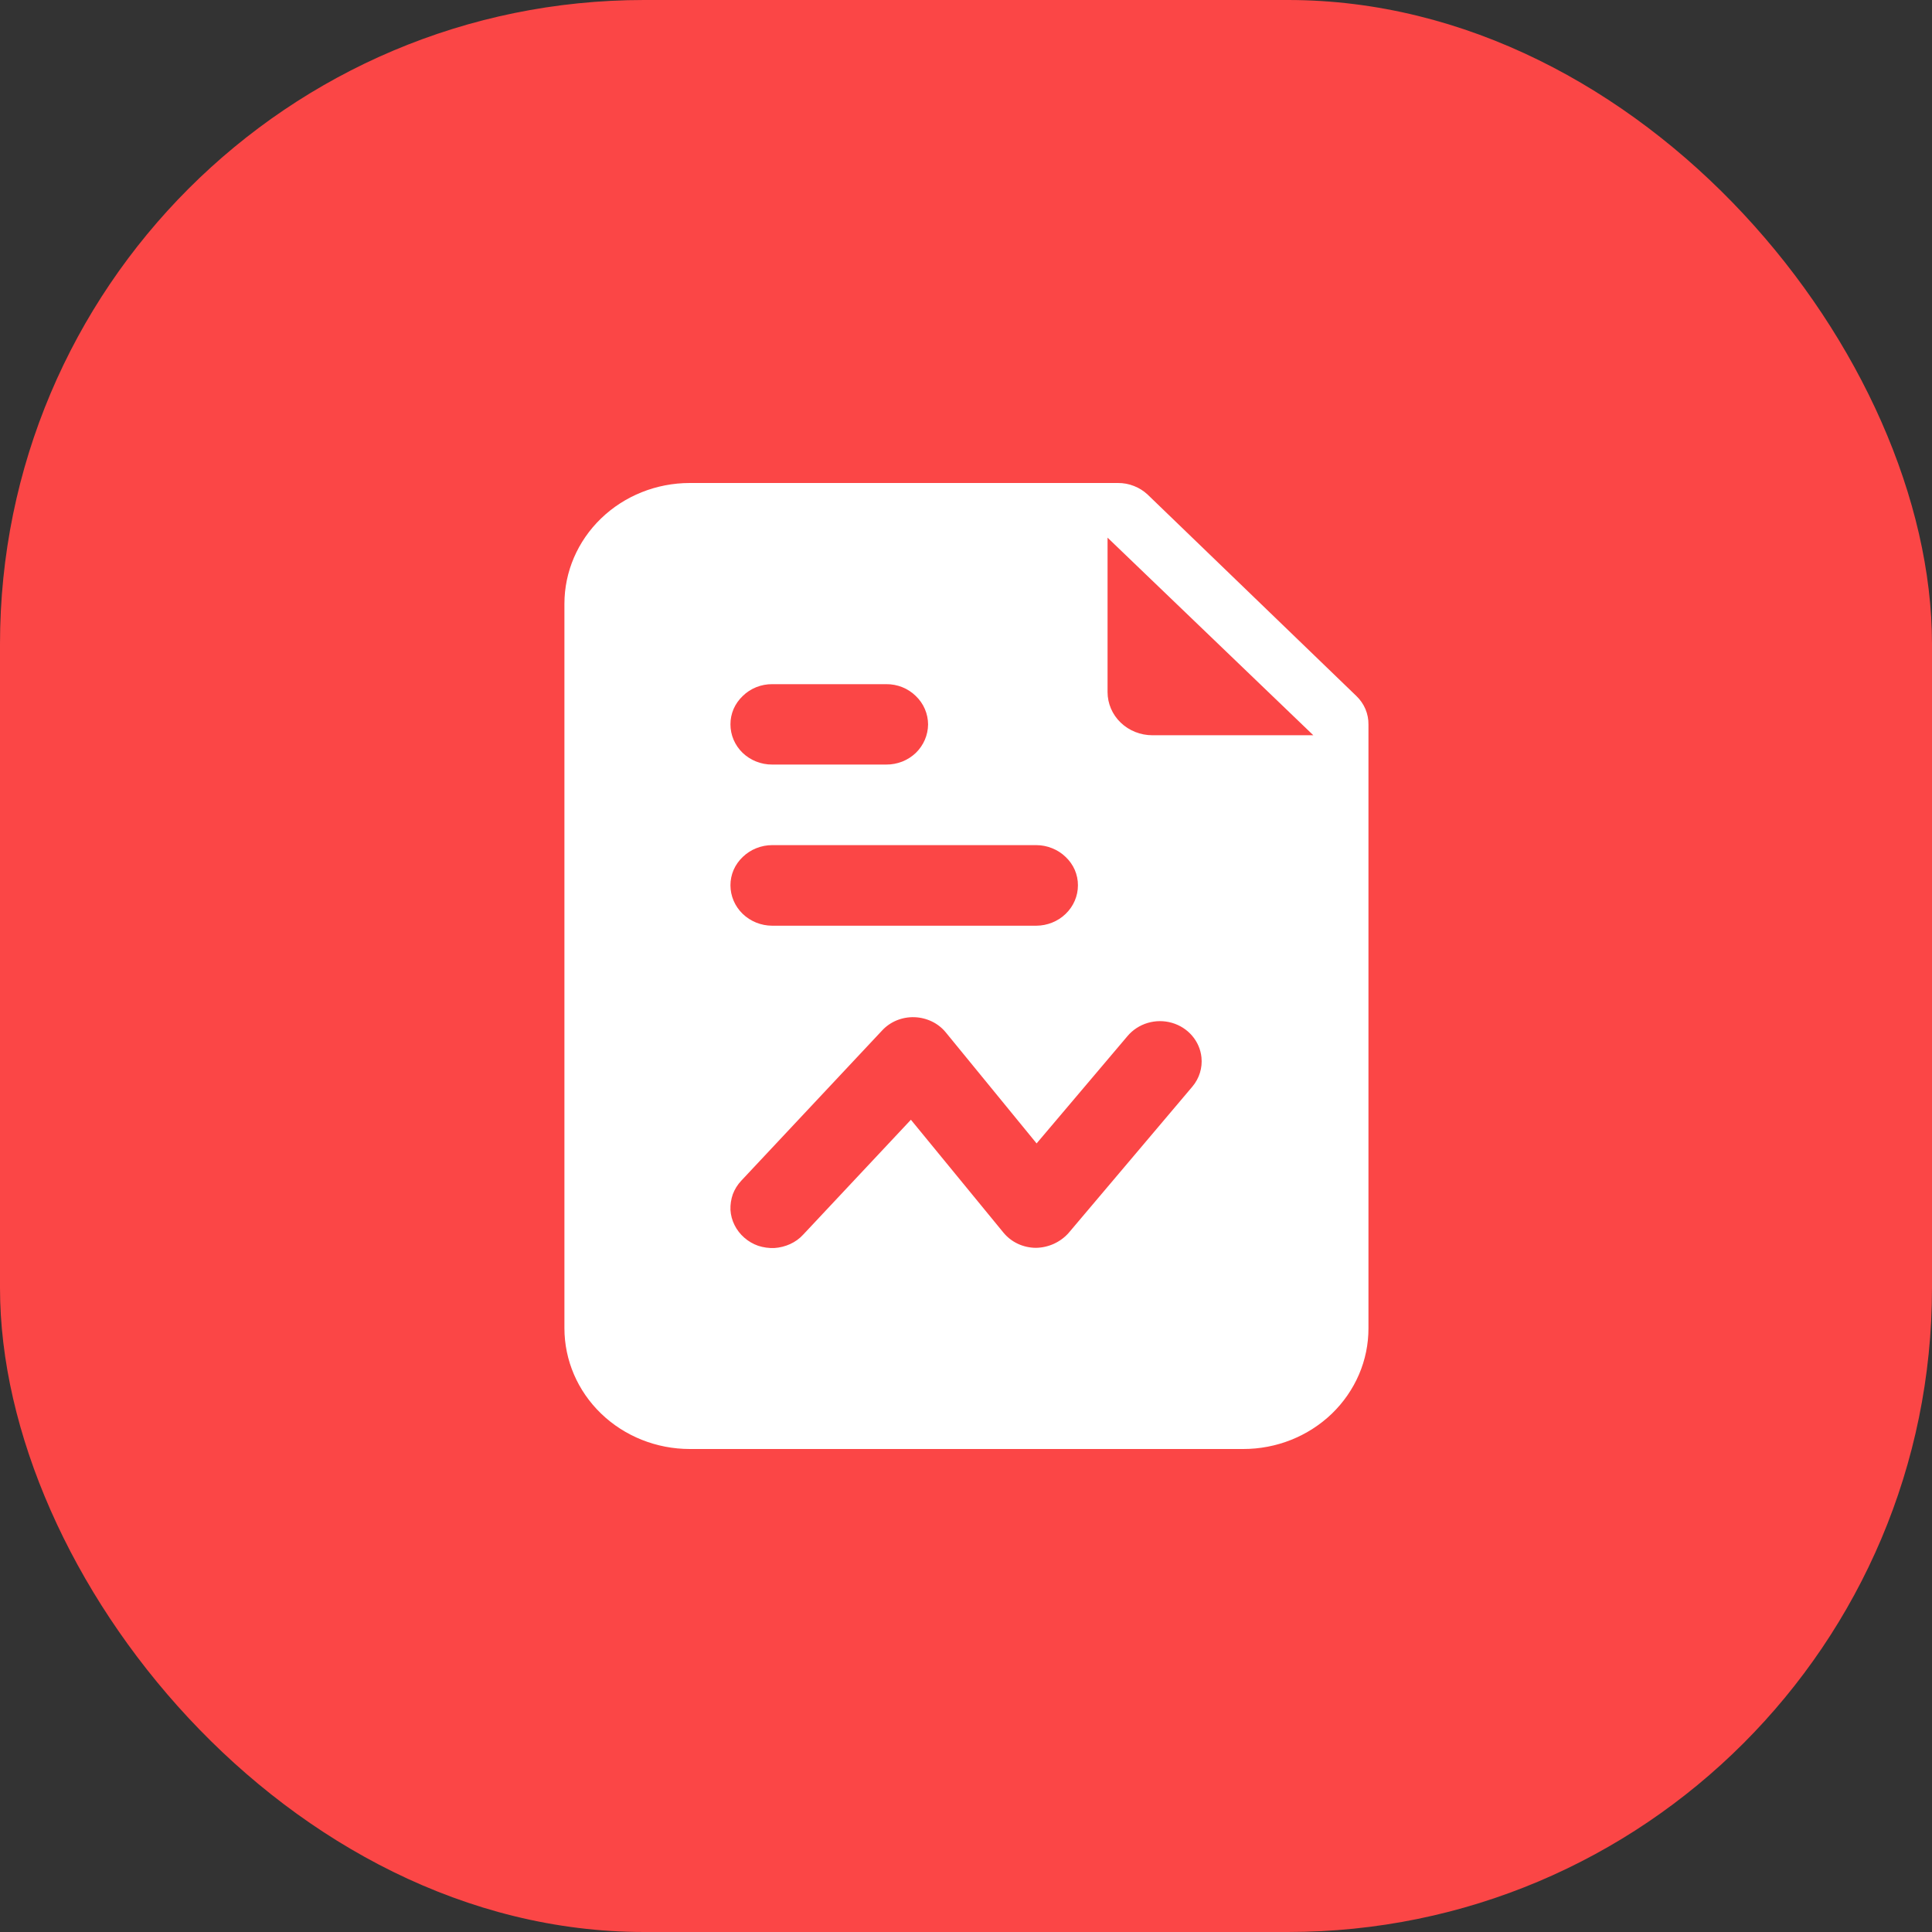<svg width="48" height="48" viewBox="0 0 48 48" fill="none" xmlns="http://www.w3.org/2000/svg">
<rect x="0" y="0" width="48" height="48" fill="#333333" stroke="none"/>
<rect width="48" height="48" rx="16" fill="#FB4646"/>
<path d="M33.699 17.292L28.514 12.289C28.416 12.197 28.301 12.124 28.175 12.075C28.048 12.024 27.911 11.999 27.773 12H17.137C16.311 12 15.519 12.316 14.935 12.879C14.351 13.442 14.023 14.205 14.023 15.001V32.999C14.023 33.795 14.351 34.559 14.935 35.121C15.519 35.684 16.311 36 17.137 36H30.886C31.295 36.001 31.7 35.923 32.078 35.773C32.456 35.622 32.8 35.401 33.089 35.123C33.378 34.844 33.607 34.513 33.764 34.148C33.92 33.784 34 33.394 33.999 32.999V18.001C34.001 17.87 33.975 17.739 33.924 17.617C33.872 17.495 33.796 17.385 33.699 17.292ZM18.453 17.292C18.548 17.198 18.662 17.124 18.788 17.073C18.913 17.023 19.048 16.997 19.184 16.998H22.021C22.158 16.997 22.293 17.023 22.418 17.073C22.544 17.124 22.657 17.198 22.753 17.292C22.849 17.384 22.926 17.494 22.978 17.615C23.03 17.736 23.057 17.866 23.058 17.997C23.056 18.262 22.947 18.517 22.753 18.706C22.656 18.798 22.542 18.871 22.417 18.921C22.291 18.97 22.157 18.996 22.021 18.995H19.184C19.048 18.996 18.913 18.97 18.787 18.92C18.661 18.87 18.547 18.797 18.45 18.704C18.354 18.611 18.278 18.501 18.226 18.379C18.174 18.258 18.148 18.128 18.148 17.997C18.147 17.865 18.174 17.735 18.226 17.614C18.279 17.493 18.356 17.384 18.453 17.292ZM18.453 21.291C18.549 21.198 18.663 21.124 18.788 21.074C18.914 21.023 19.049 20.997 19.184 20.997H25.745C25.881 20.997 26.015 21.023 26.14 21.074C26.266 21.124 26.38 21.198 26.476 21.291C26.573 21.383 26.65 21.492 26.703 21.613C26.755 21.735 26.782 21.865 26.781 21.996C26.781 22.261 26.672 22.516 26.477 22.704C26.283 22.892 26.02 22.998 25.745 22.999H19.184C18.909 22.998 18.646 22.892 18.451 22.704C18.257 22.516 18.148 22.261 18.148 21.996C18.147 21.865 18.174 21.735 18.226 21.613C18.279 21.492 18.356 21.383 18.453 21.291ZM29.623 26.998L26.548 30.634C26.448 30.747 26.323 30.838 26.183 30.902C26.042 30.966 25.89 31 25.735 31.002C25.579 31.001 25.425 30.966 25.285 30.9C25.145 30.834 25.023 30.738 24.926 30.619L22.631 27.82L19.954 30.675C19.864 30.774 19.753 30.853 19.63 30.909C19.507 30.965 19.374 30.998 19.238 31.007C19.101 31.012 18.965 30.993 18.836 30.951C18.709 30.906 18.592 30.838 18.492 30.75C18.391 30.662 18.309 30.556 18.25 30.438C18.19 30.319 18.156 30.191 18.148 30.06C18.143 29.928 18.163 29.797 18.206 29.672C18.253 29.548 18.323 29.434 18.415 29.336L21.915 25.603C22.015 25.494 22.14 25.408 22.278 25.351C22.417 25.294 22.568 25.267 22.719 25.272C22.87 25.277 23.019 25.314 23.154 25.379C23.288 25.444 23.405 25.536 23.498 25.65L25.754 28.408L28.015 25.738C28.145 25.585 28.319 25.472 28.515 25.414C28.711 25.356 28.921 25.355 29.117 25.412C29.314 25.469 29.489 25.581 29.619 25.734C29.75 25.887 29.83 26.073 29.85 26.27C29.877 26.532 29.796 26.794 29.623 26.998ZM28.63 18.267C28.335 18.267 28.052 18.154 27.843 17.953C27.634 17.752 27.517 17.479 27.517 17.194V13.358L32.629 18.267H28.63Z" fill="white"/>
</svg>
